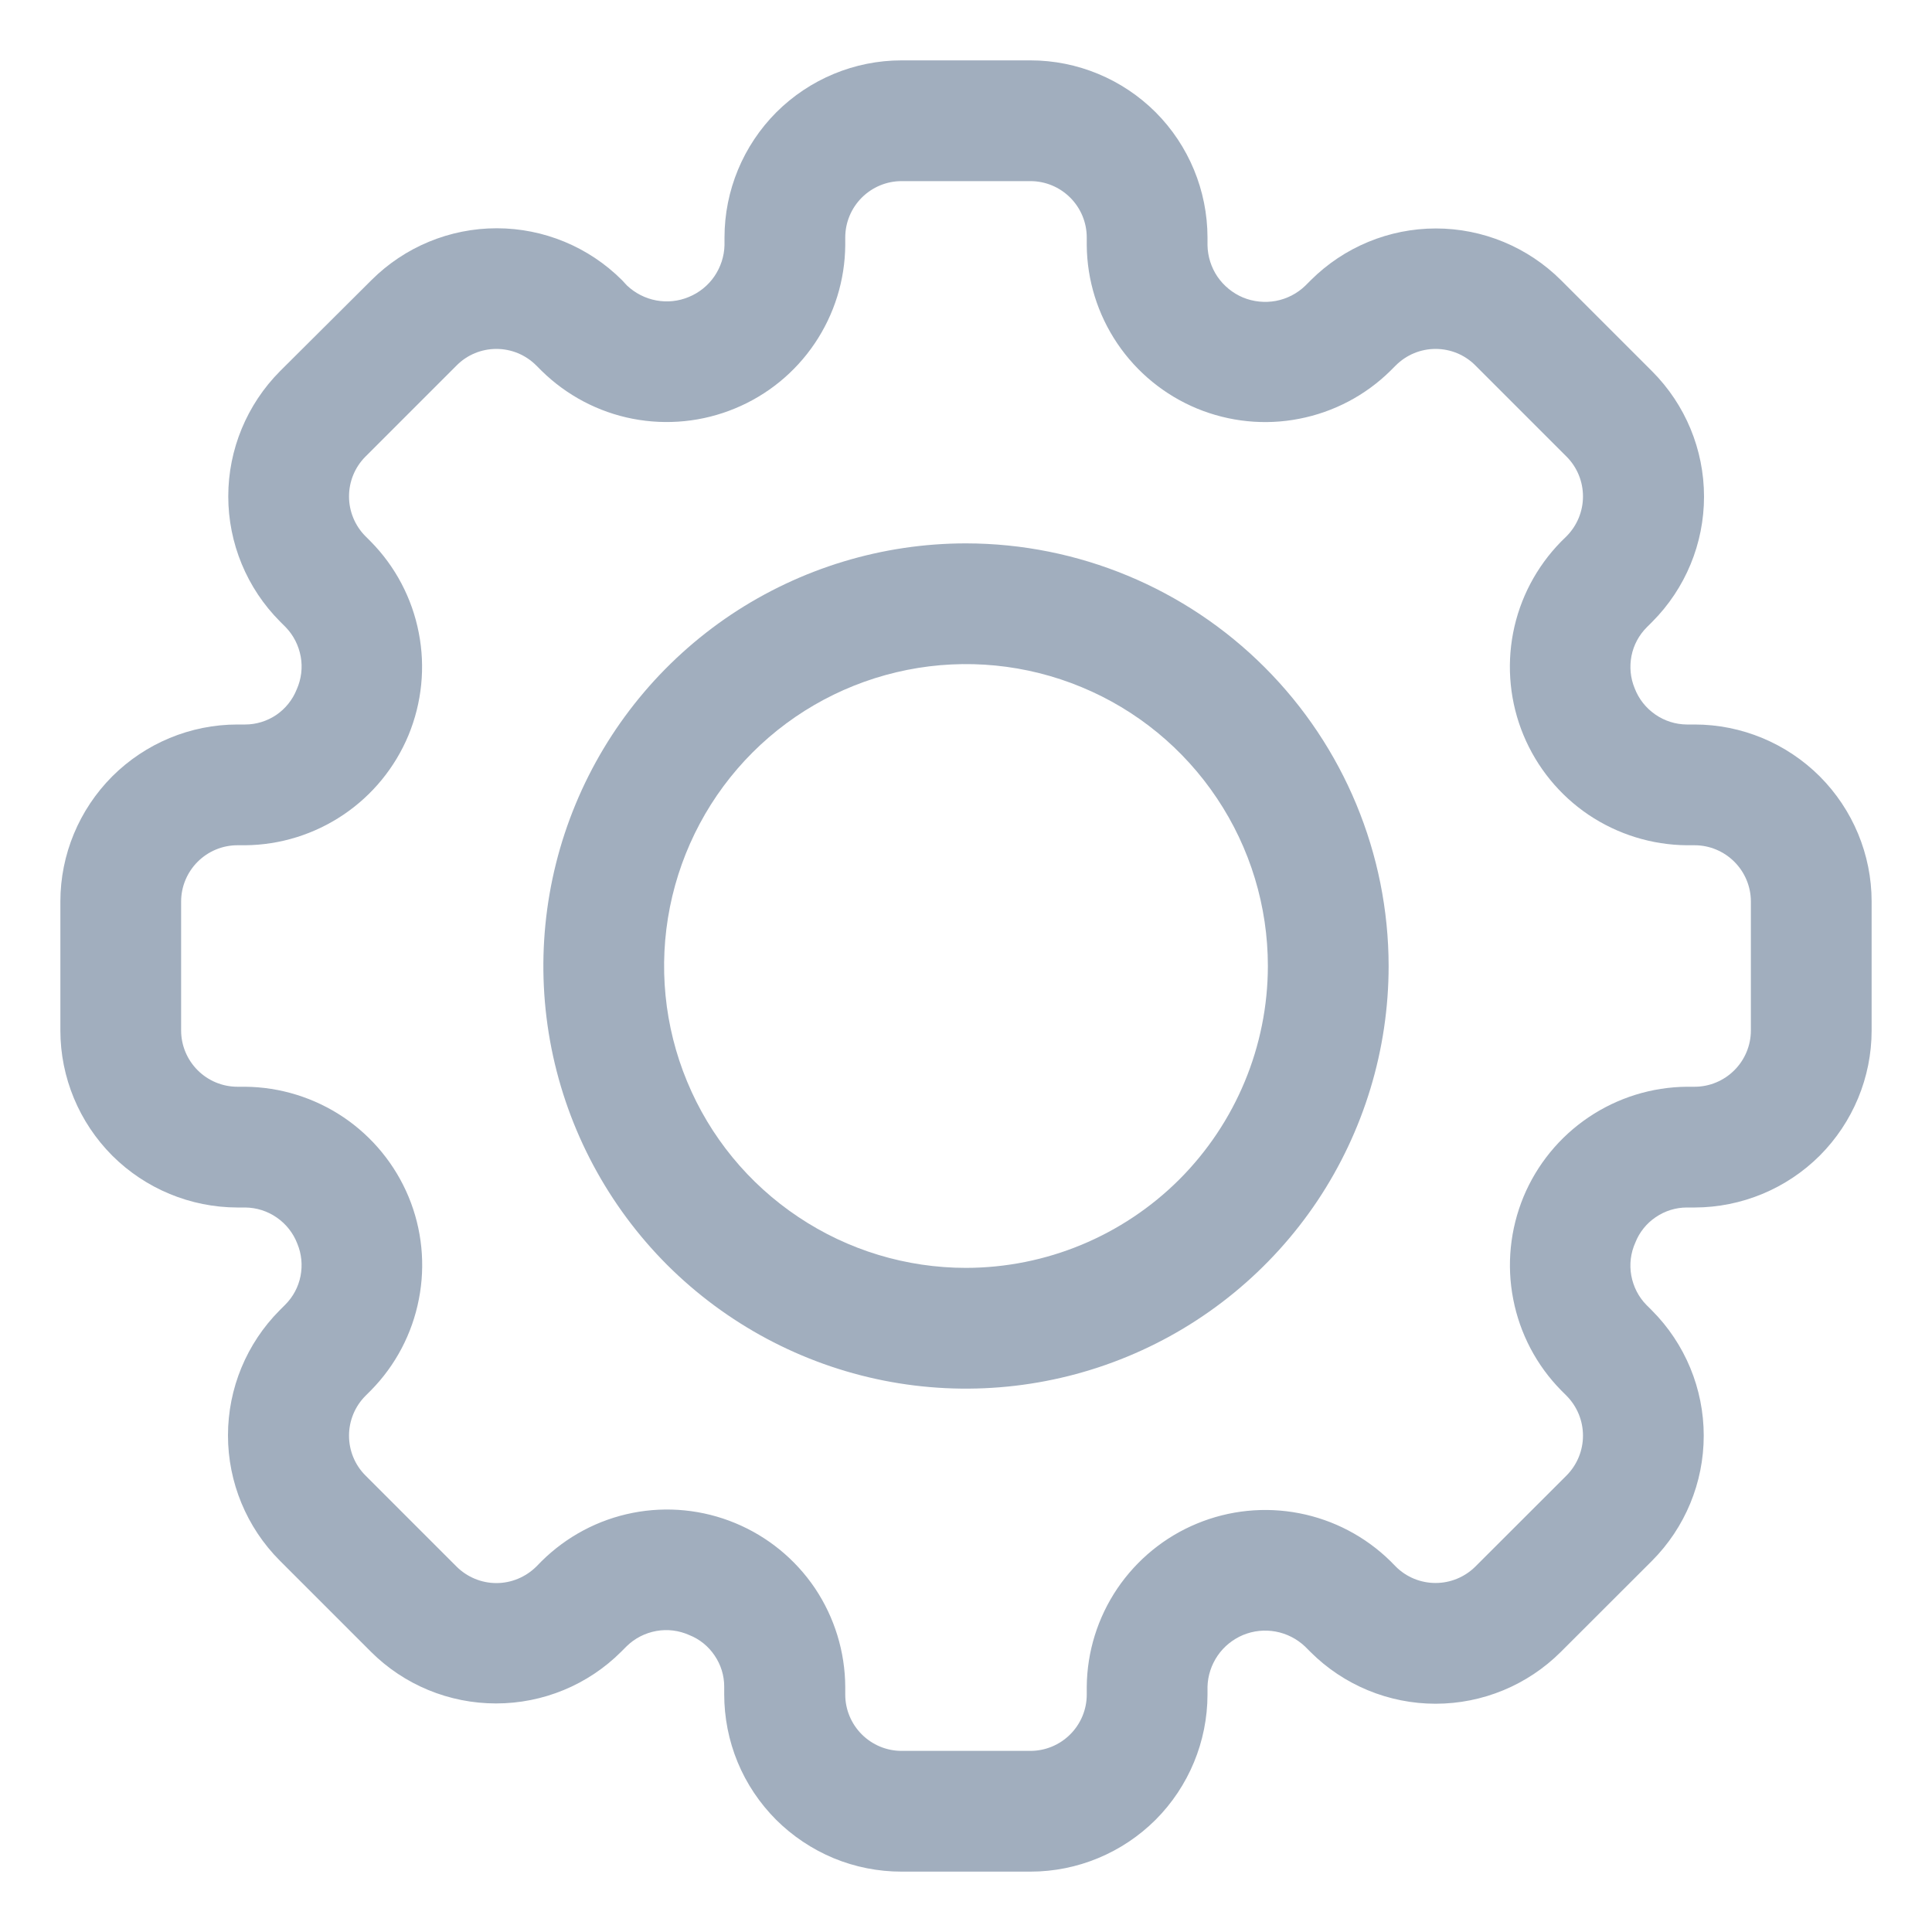 <svg width="20" height="20" viewBox="0 0 20 20" fill="none" xmlns="http://www.w3.org/2000/svg">
<path d="M17.543 7.5H17.462C17.345 7.499 17.231 7.463 17.135 7.396C17.038 7.329 16.964 7.235 16.922 7.125C16.878 7.019 16.867 6.903 16.889 6.79C16.911 6.678 16.966 6.575 17.047 6.494L17.104 6.437C17.447 6.093 17.64 5.627 17.64 5.141C17.64 4.655 17.447 4.189 17.104 3.845L16.16 2.901C15.816 2.558 15.35 2.365 14.864 2.365C14.379 2.365 13.913 2.558 13.569 2.901L13.512 2.958C13.428 3.039 13.323 3.093 13.208 3.115C13.094 3.136 12.976 3.124 12.868 3.08C12.761 3.035 12.669 2.96 12.603 2.864C12.538 2.768 12.502 2.654 12.5 2.538V2.458C12.499 1.972 12.306 1.506 11.963 1.162C11.619 0.819 11.153 0.625 10.668 0.625H9.332C8.847 0.625 8.381 0.819 8.037 1.162C7.694 1.506 7.5 1.972 7.5 2.458V2.538C7.497 2.654 7.46 2.766 7.395 2.861C7.33 2.956 7.238 3.03 7.131 3.074C7.024 3.119 6.907 3.131 6.794 3.11C6.68 3.089 6.575 3.035 6.491 2.956L6.438 2.899C6.094 2.556 5.628 2.363 5.142 2.363C4.656 2.363 4.19 2.556 3.846 2.899L2.899 3.842C2.556 4.187 2.363 4.653 2.363 5.138C2.363 5.624 2.556 6.09 2.899 6.434L2.956 6.491C3.038 6.575 3.092 6.682 3.113 6.797C3.134 6.912 3.119 7.031 3.071 7.138C3.028 7.245 2.955 7.336 2.86 7.401C2.765 7.465 2.652 7.5 2.538 7.5H2.458C1.972 7.5 1.506 7.694 1.162 8.037C0.819 8.381 0.625 8.847 0.625 9.332V10.668C0.625 11.153 0.819 11.619 1.162 11.963C1.506 12.306 1.972 12.499 2.458 12.5H2.538C2.655 12.501 2.769 12.537 2.865 12.604C2.962 12.671 3.036 12.765 3.078 12.875C3.122 12.981 3.133 13.097 3.111 13.21C3.089 13.322 3.034 13.425 2.953 13.506L2.896 13.563C2.553 13.907 2.36 14.373 2.36 14.859C2.36 15.345 2.553 15.811 2.896 16.155L3.839 17.098C4.183 17.442 4.649 17.634 5.135 17.634C5.621 17.634 6.087 17.442 6.431 17.098L6.488 17.041C6.572 16.959 6.678 16.905 6.794 16.884C6.909 16.863 7.028 16.878 7.135 16.926C7.242 16.968 7.333 17.042 7.397 17.137C7.462 17.232 7.497 17.344 7.497 17.459V17.539C7.497 17.78 7.544 18.019 7.636 18.242C7.728 18.465 7.864 18.667 8.034 18.838C8.205 19.008 8.407 19.143 8.63 19.236C8.853 19.328 9.091 19.375 9.332 19.375H10.668C11.153 19.375 11.619 19.181 11.963 18.838C12.306 18.494 12.499 18.028 12.5 17.543V17.462C12.503 17.346 12.54 17.234 12.605 17.139C12.67 17.044 12.762 16.97 12.869 16.925C12.976 16.881 13.093 16.869 13.206 16.89C13.32 16.911 13.425 16.965 13.509 17.044L13.566 17.101C13.909 17.444 14.376 17.637 14.861 17.637C15.347 17.637 15.813 17.444 16.157 17.101L17.101 16.158C17.444 15.814 17.637 15.348 17.637 14.862C17.637 14.376 17.444 13.91 17.101 13.566L17.044 13.509C16.962 13.426 16.908 13.319 16.887 13.204C16.866 13.088 16.881 12.97 16.929 12.863C16.971 12.756 17.045 12.664 17.14 12.6C17.235 12.535 17.348 12.5 17.462 12.5H17.543C18.028 12.499 18.494 12.306 18.838 11.963C19.181 11.619 19.375 11.153 19.375 10.668V9.332C19.375 8.847 19.181 8.381 18.838 8.037C18.494 7.694 18.028 7.5 17.543 7.5ZM18.125 10.668C18.125 10.822 18.063 10.97 17.954 11.079C17.845 11.188 17.697 11.25 17.543 11.25H17.462C17.1 11.253 16.746 11.363 16.445 11.566C16.145 11.768 15.91 12.055 15.771 12.39C15.633 12.725 15.595 13.094 15.665 13.45C15.734 13.806 15.906 14.134 16.161 14.393L16.217 14.449C16.326 14.559 16.387 14.707 16.387 14.862C16.387 15.016 16.326 15.164 16.217 15.274L15.273 16.217C15.163 16.326 15.015 16.387 14.861 16.387C14.706 16.387 14.558 16.326 14.449 16.217L14.393 16.16C14.134 15.906 13.806 15.734 13.45 15.665C13.094 15.596 12.726 15.633 12.391 15.772C12.056 15.91 11.769 16.145 11.566 16.445C11.363 16.746 11.253 17.099 11.25 17.462V17.543C11.25 17.697 11.188 17.845 11.079 17.954C10.97 18.063 10.822 18.125 10.668 18.125H9.332C9.178 18.125 9.03 18.063 8.921 17.954C8.812 17.845 8.75 17.697 8.75 17.543V17.462C8.748 17.099 8.639 16.744 8.437 16.442C8.234 16.141 7.947 15.906 7.611 15.767C7.276 15.628 6.906 15.591 6.55 15.661C6.193 15.731 5.866 15.905 5.607 16.161L5.551 16.218C5.441 16.326 5.293 16.388 5.139 16.388C4.984 16.388 4.836 16.326 4.727 16.218L3.783 15.274C3.674 15.165 3.613 15.017 3.613 14.862C3.613 14.708 3.674 14.559 3.783 14.45L3.84 14.393C4.095 14.134 4.267 13.806 4.336 13.45C4.406 13.094 4.369 12.725 4.23 12.39C4.091 12.055 3.856 11.768 3.555 11.565C3.254 11.363 2.9 11.253 2.538 11.25H2.458C2.303 11.25 2.155 11.188 2.046 11.079C1.937 10.97 1.875 10.822 1.875 10.668V9.332C1.875 9.178 1.937 9.03 2.046 8.921C2.155 8.812 2.303 8.75 2.458 8.75H2.538C2.9 8.747 3.254 8.637 3.555 8.434C3.855 8.232 4.09 7.945 4.229 7.61C4.367 7.275 4.405 6.906 4.335 6.55C4.266 6.194 4.094 5.866 3.839 5.607L3.783 5.551C3.674 5.441 3.613 5.293 3.613 5.139C3.613 4.984 3.674 4.836 3.783 4.727L4.727 3.783C4.836 3.673 4.984 3.612 5.139 3.612C5.293 3.612 5.441 3.673 5.551 3.783L5.607 3.839C5.866 4.093 6.193 4.266 6.549 4.335C6.905 4.404 7.274 4.367 7.609 4.228C7.944 4.09 8.231 3.856 8.434 3.555C8.637 3.254 8.747 2.901 8.75 2.538V2.458C8.75 2.303 8.812 2.155 8.921 2.046C9.03 1.937 9.178 1.875 9.332 1.875H10.668C10.822 1.875 10.97 1.937 11.079 2.046C11.188 2.155 11.25 2.303 11.25 2.458V2.538C11.253 2.901 11.363 3.254 11.566 3.555C11.769 3.856 12.056 4.09 12.391 4.229C12.726 4.367 13.094 4.405 13.45 4.335C13.806 4.266 14.134 4.094 14.393 3.839L14.449 3.783C14.559 3.673 14.707 3.612 14.861 3.612C15.016 3.612 15.164 3.673 15.273 3.783L16.217 4.727C16.326 4.836 16.387 4.984 16.387 5.139C16.387 5.293 16.326 5.441 16.217 5.551L16.16 5.607C15.906 5.866 15.733 6.194 15.664 6.55C15.595 6.906 15.632 7.275 15.771 7.61C15.91 7.945 16.144 8.232 16.445 8.435C16.746 8.637 17.1 8.747 17.462 8.75H17.543C17.697 8.75 17.845 8.812 17.954 8.921C18.063 9.03 18.125 9.178 18.125 9.332V10.668Z" fill="#A1AEBE"/>
<path d="M10 5.625C9.135 5.625 8.289 5.882 7.569 6.362C6.85 6.843 6.289 7.526 5.958 8.326C5.627 9.125 5.54 10.005 5.709 10.854C5.878 11.702 6.295 12.482 6.906 13.094C7.518 13.705 8.298 14.122 9.146 14.291C9.995 14.46 10.875 14.373 11.674 14.042C12.474 13.711 13.157 13.15 13.638 12.431C14.118 11.711 14.375 10.865 14.375 10C14.374 8.84 13.912 7.728 13.092 6.908C12.272 6.088 11.16 5.626 10 5.625ZM10 13.125C9.382 13.125 8.778 12.942 8.264 12.598C7.75 12.255 7.349 11.767 7.113 11.196C6.876 10.625 6.814 9.997 6.935 9.39C7.056 8.784 7.353 8.227 7.79 7.79C8.227 7.353 8.784 7.056 9.39 6.935C9.997 6.814 10.625 6.876 11.196 7.113C11.767 7.349 12.255 7.75 12.598 8.264C12.942 8.778 13.125 9.382 13.125 10C13.124 10.829 12.794 11.623 12.209 12.209C11.623 12.794 10.829 13.124 10 13.125Z" fill="#A1AEBE"/>
</svg>
